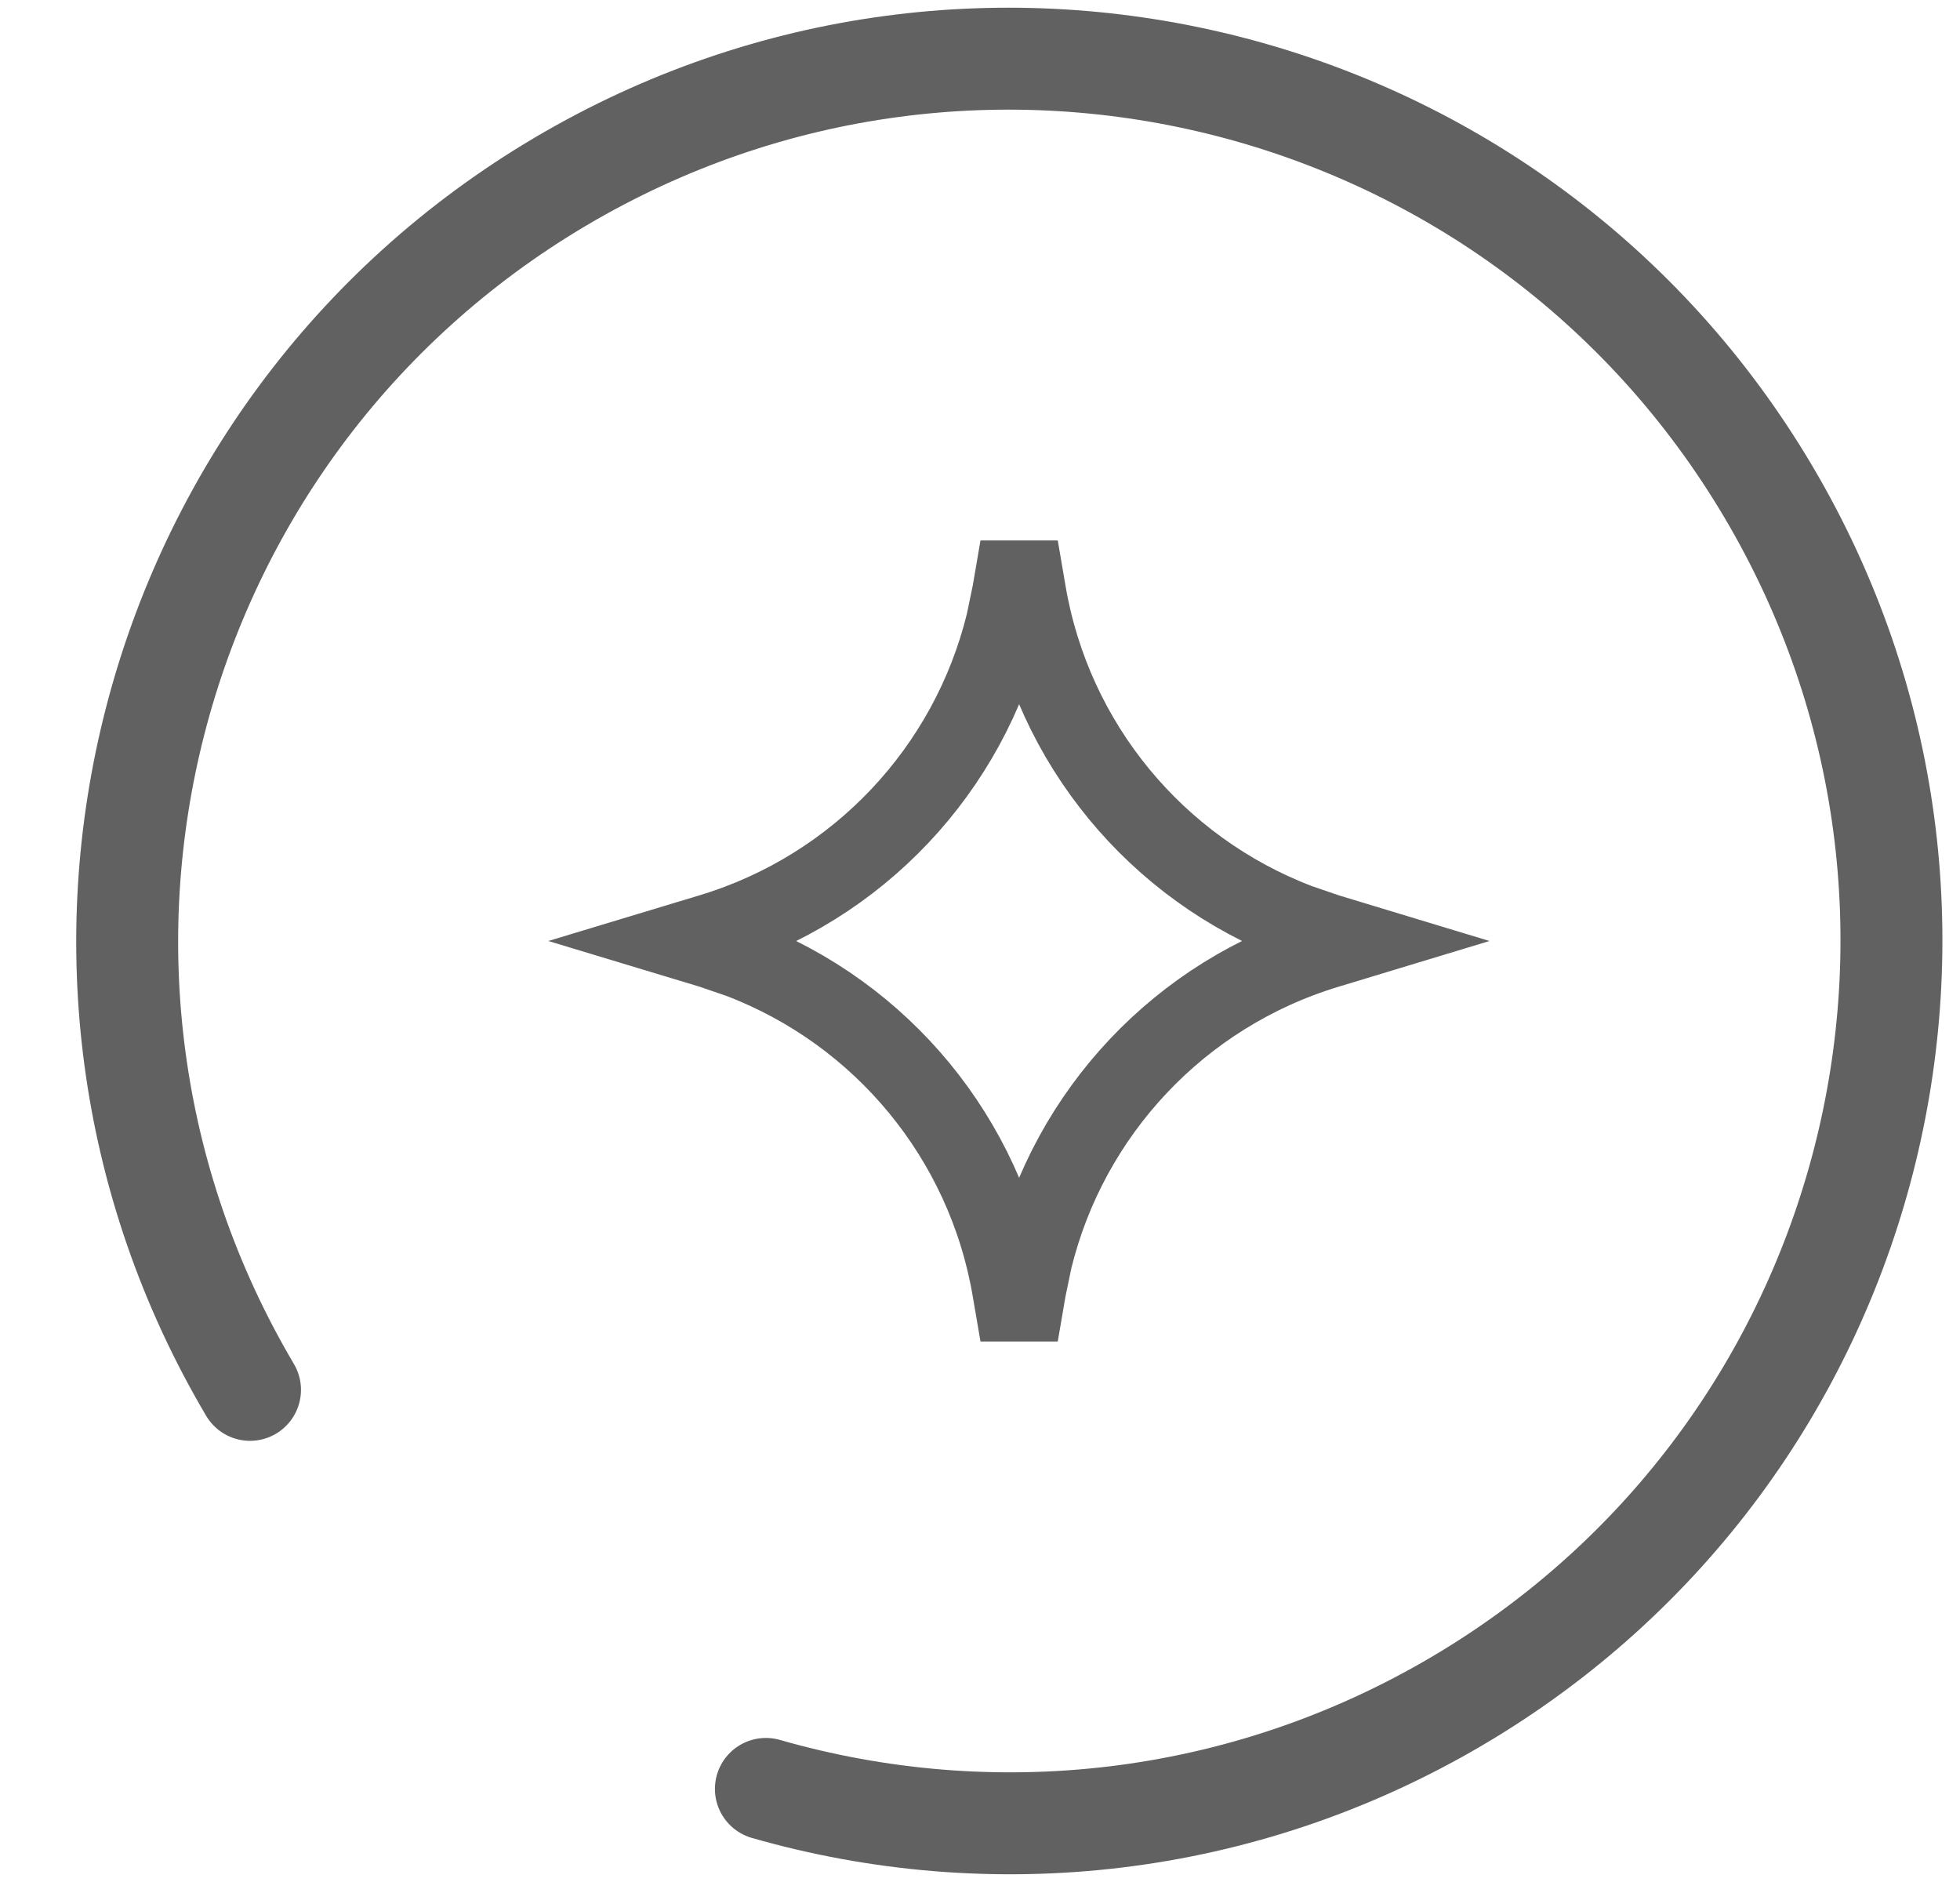 <svg width="25" height="24" viewBox="0 0 25 24" fill="none" xmlns="http://www.w3.org/2000/svg">
<path d="M3.189 17.724C0.028 12.375 1.801 5.476 7.15 2.315C12.499 -0.846 19.398 0.927 22.559 6.276C25.72 11.626 23.947 18.524 18.598 21.685C15.825 23.323 12.637 23.636 9.769 22.813" stroke="#616161" stroke-width="1.3" stroke-linecap="round"/>
<path d="M13.098 7.555C13.426 9.481 14.749 11.077 16.557 11.768L16.924 11.894L17.274 12L16.924 12.106C15.054 12.673 13.636 14.185 13.177 16.064L13.098 16.445L12.999 17.023L12.9 16.445C12.572 14.519 11.249 12.923 9.441 12.232L9.074 12.106L8.723 12L9.074 11.894C10.944 11.327 12.363 9.815 12.821 7.936L12.9 7.555L12.999 6.976L13.098 7.555Z" stroke="#616161"/>
</svg>
